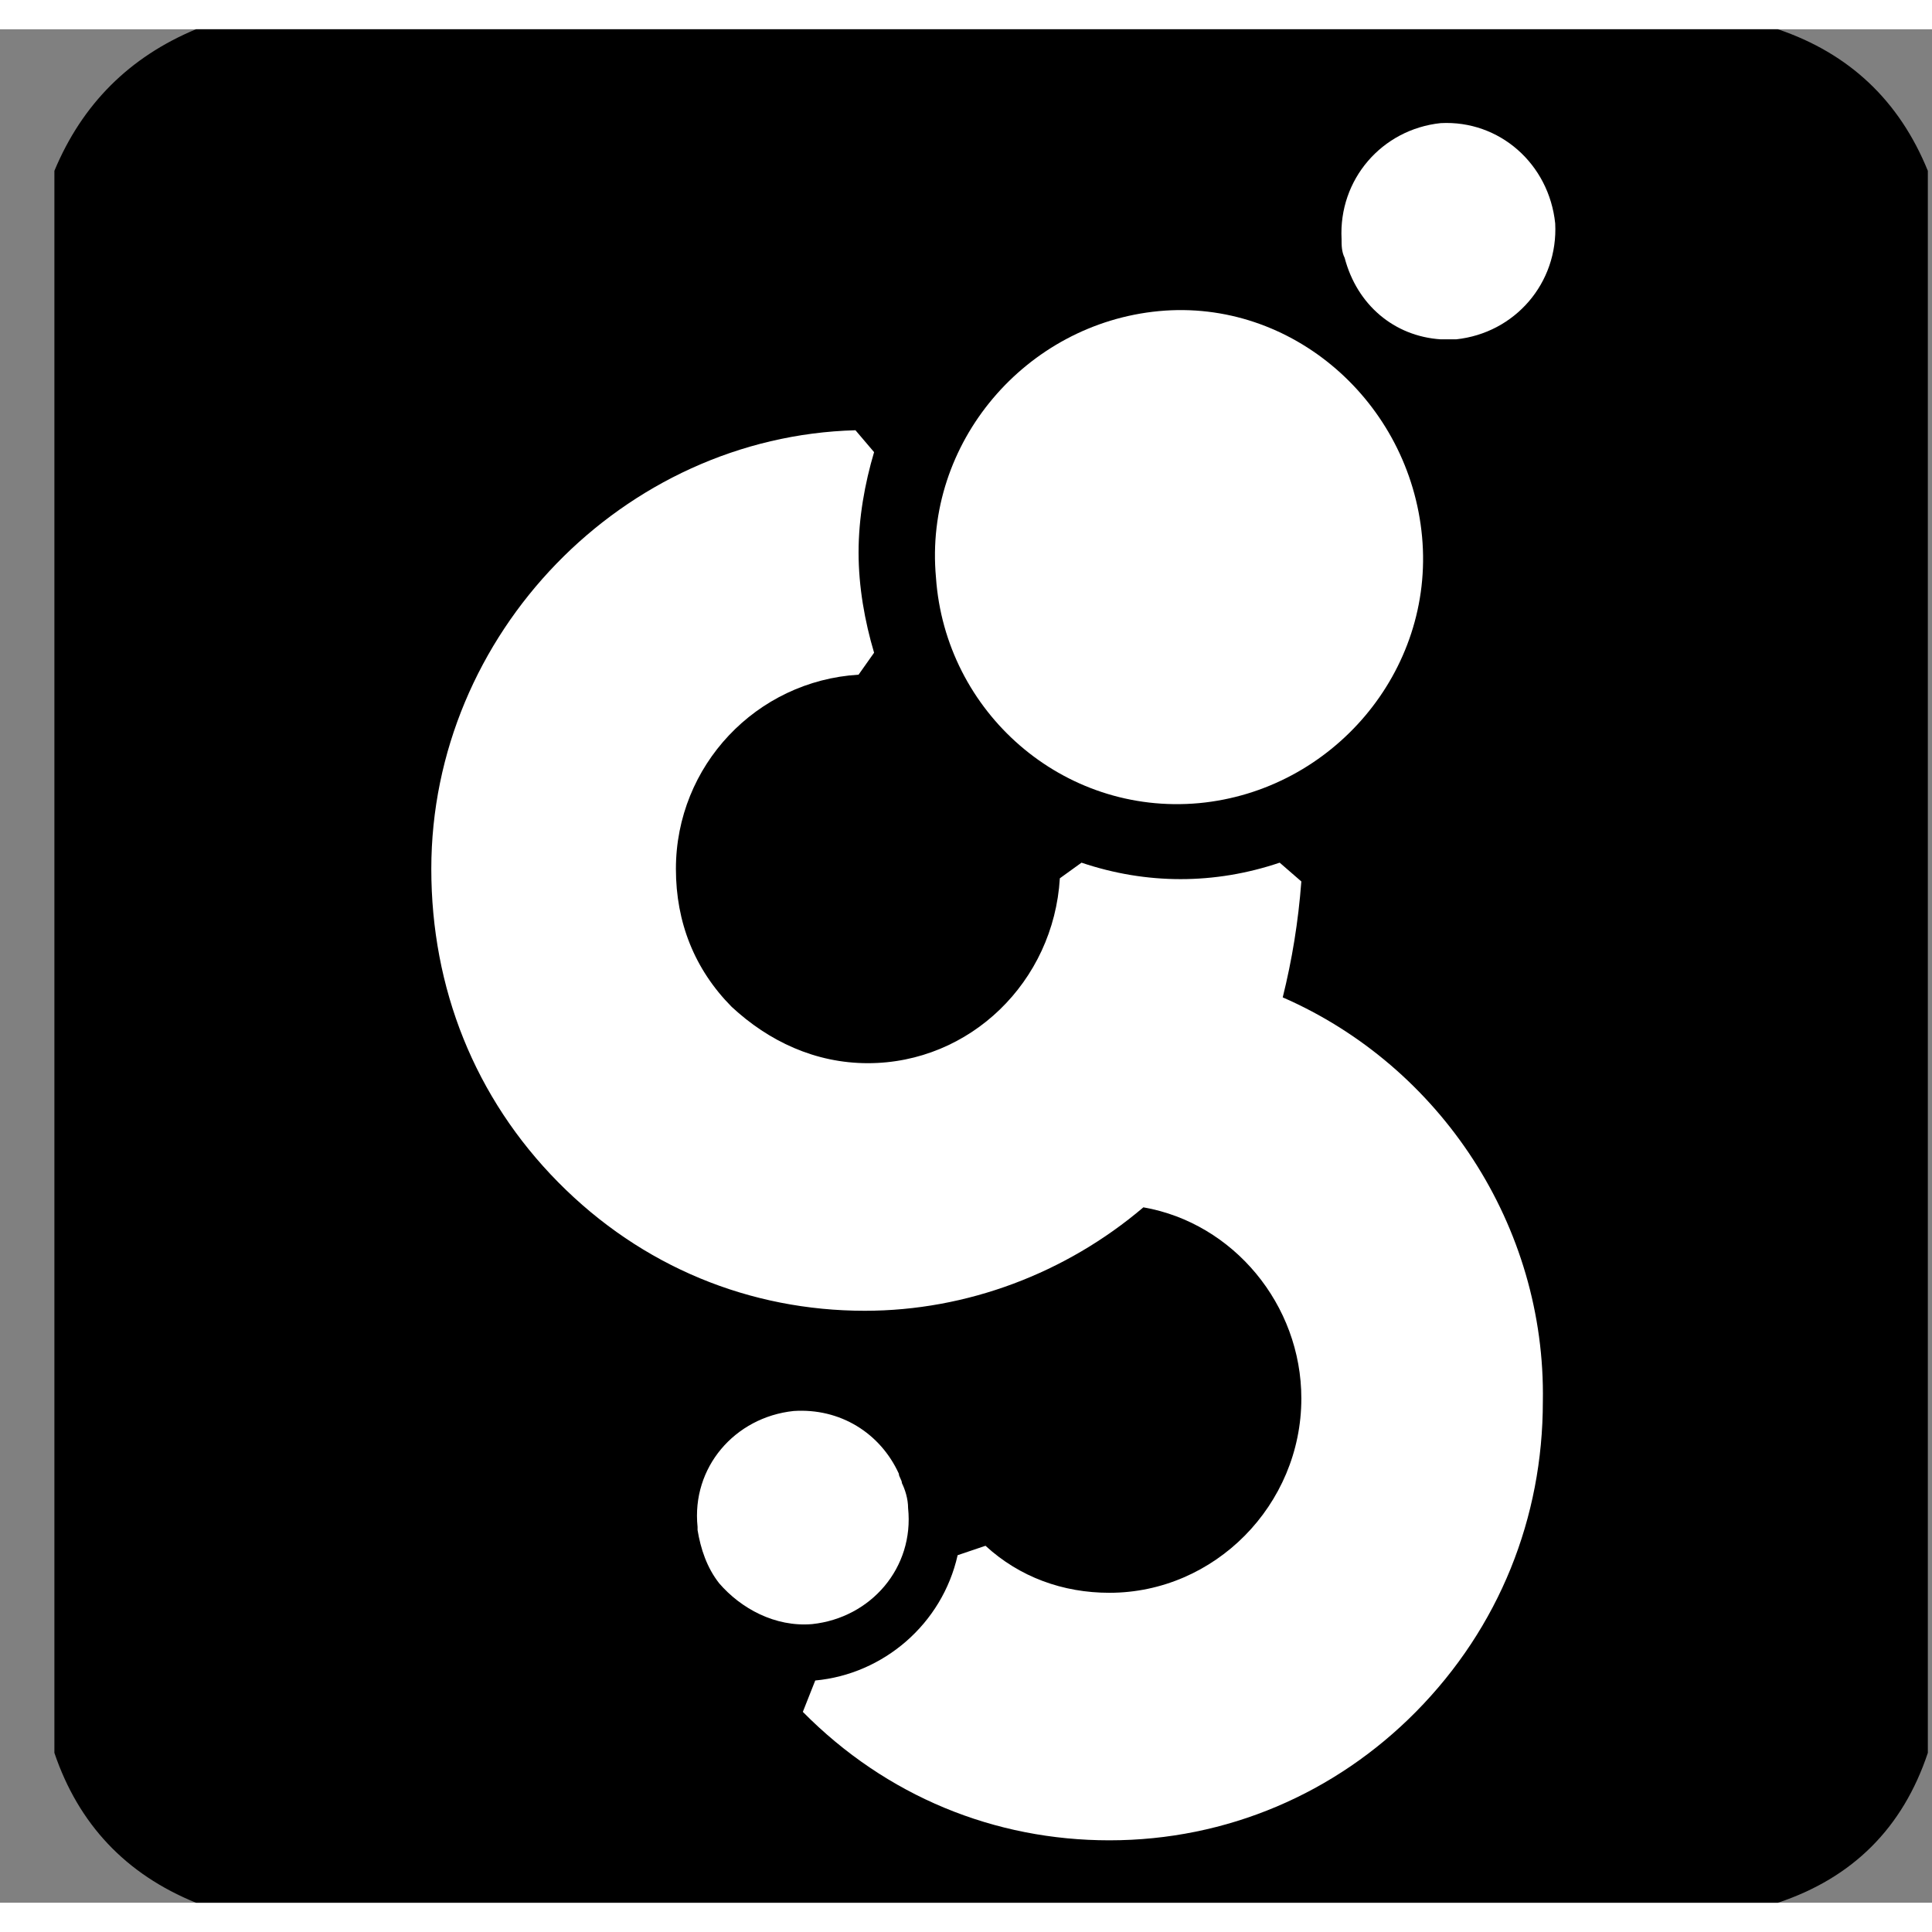 <svg width="32" height="32" viewBox="0 0 33 32" fill="none" xmlns="http://www.w3.org/2000/svg">
    <rect x="0" y="0" width="33" height="32" fill="#808080" stroke="none"/>
    <path fill-rule="evenodd" clip-rule="evenodd"
        d="M3.347 0C12.354 0 21.362 0 30.369 0C31.589 0.414 32.442 1.22 32.929 2.418C32.929 11.425 32.929 20.433 32.929 29.44C32.502 30.72 31.649 31.573 30.369 32C21.362 32 12.354 32 3.347 32C2.149 31.513 1.343 30.66 0.929 29.44C0.929 20.433 0.929 11.425 0.929 2.418C1.403 1.28 2.209 0.474 3.347 0Z"
        fill="black" />
    <path
        d="M21.91 16.536C22.069 15.894 22.175 15.252 22.228 14.556L21.858 14.235C20.747 14.61 19.583 14.61 18.473 14.235L18.103 14.502C17.997 16.269 16.569 17.66 14.824 17.66C13.925 17.66 13.131 17.286 12.497 16.697C11.862 16.055 11.545 15.252 11.545 14.342C11.545 12.576 12.92 11.13 14.665 11.024L14.93 10.649C14.771 10.114 14.665 9.525 14.665 8.936C14.665 8.347 14.771 7.759 14.93 7.223L14.612 6.849C10.646 6.956 7.367 10.328 7.367 14.342C7.367 16.376 8.107 18.249 9.535 19.694C10.963 21.139 12.814 21.889 14.771 21.889C16.516 21.889 18.208 21.246 19.53 20.122C21.064 20.39 22.228 21.782 22.228 23.387C22.228 25.207 20.747 26.706 18.949 26.706C18.155 26.706 17.415 26.438 16.833 25.903L16.357 26.064C16.093 27.241 15.088 28.097 13.925 28.204L13.713 28.74C15.141 30.185 16.992 30.934 18.949 30.934C20.958 30.934 22.809 30.131 24.184 28.74C25.612 27.295 26.353 25.421 26.353 23.441C26.406 20.444 24.608 17.714 21.91 16.536Z"
        fill="white" />
    <path
        d="M13.872 27.241C14.877 27.134 15.617 26.277 15.511 25.26C15.511 25.1 15.458 24.939 15.405 24.832C15.405 24.779 15.353 24.725 15.353 24.672C15.035 23.976 14.348 23.548 13.555 23.601C12.55 23.708 11.809 24.565 11.915 25.581V25.635C11.968 25.956 12.074 26.277 12.285 26.545C12.655 26.973 13.237 27.294 13.872 27.241Z"
        fill="white" />
    <path
        d="M20.482 13.218C22.756 13.004 24.502 10.97 24.29 8.668C24.078 6.367 22.069 4.6 19.795 4.814C17.521 5.029 15.776 7.062 15.987 9.364C16.146 11.665 18.155 13.432 20.482 13.218Z"
        fill="white" />
    <path
        d="M22.968 3.905C23.179 4.708 23.814 5.243 24.607 5.296C24.713 5.296 24.766 5.296 24.872 5.296C25.877 5.189 26.617 4.333 26.564 3.316C26.458 2.299 25.612 1.55 24.607 1.603C23.602 1.71 22.862 2.567 22.915 3.584C22.915 3.691 22.915 3.798 22.968 3.905Z"
        fill="white" />
</svg>
